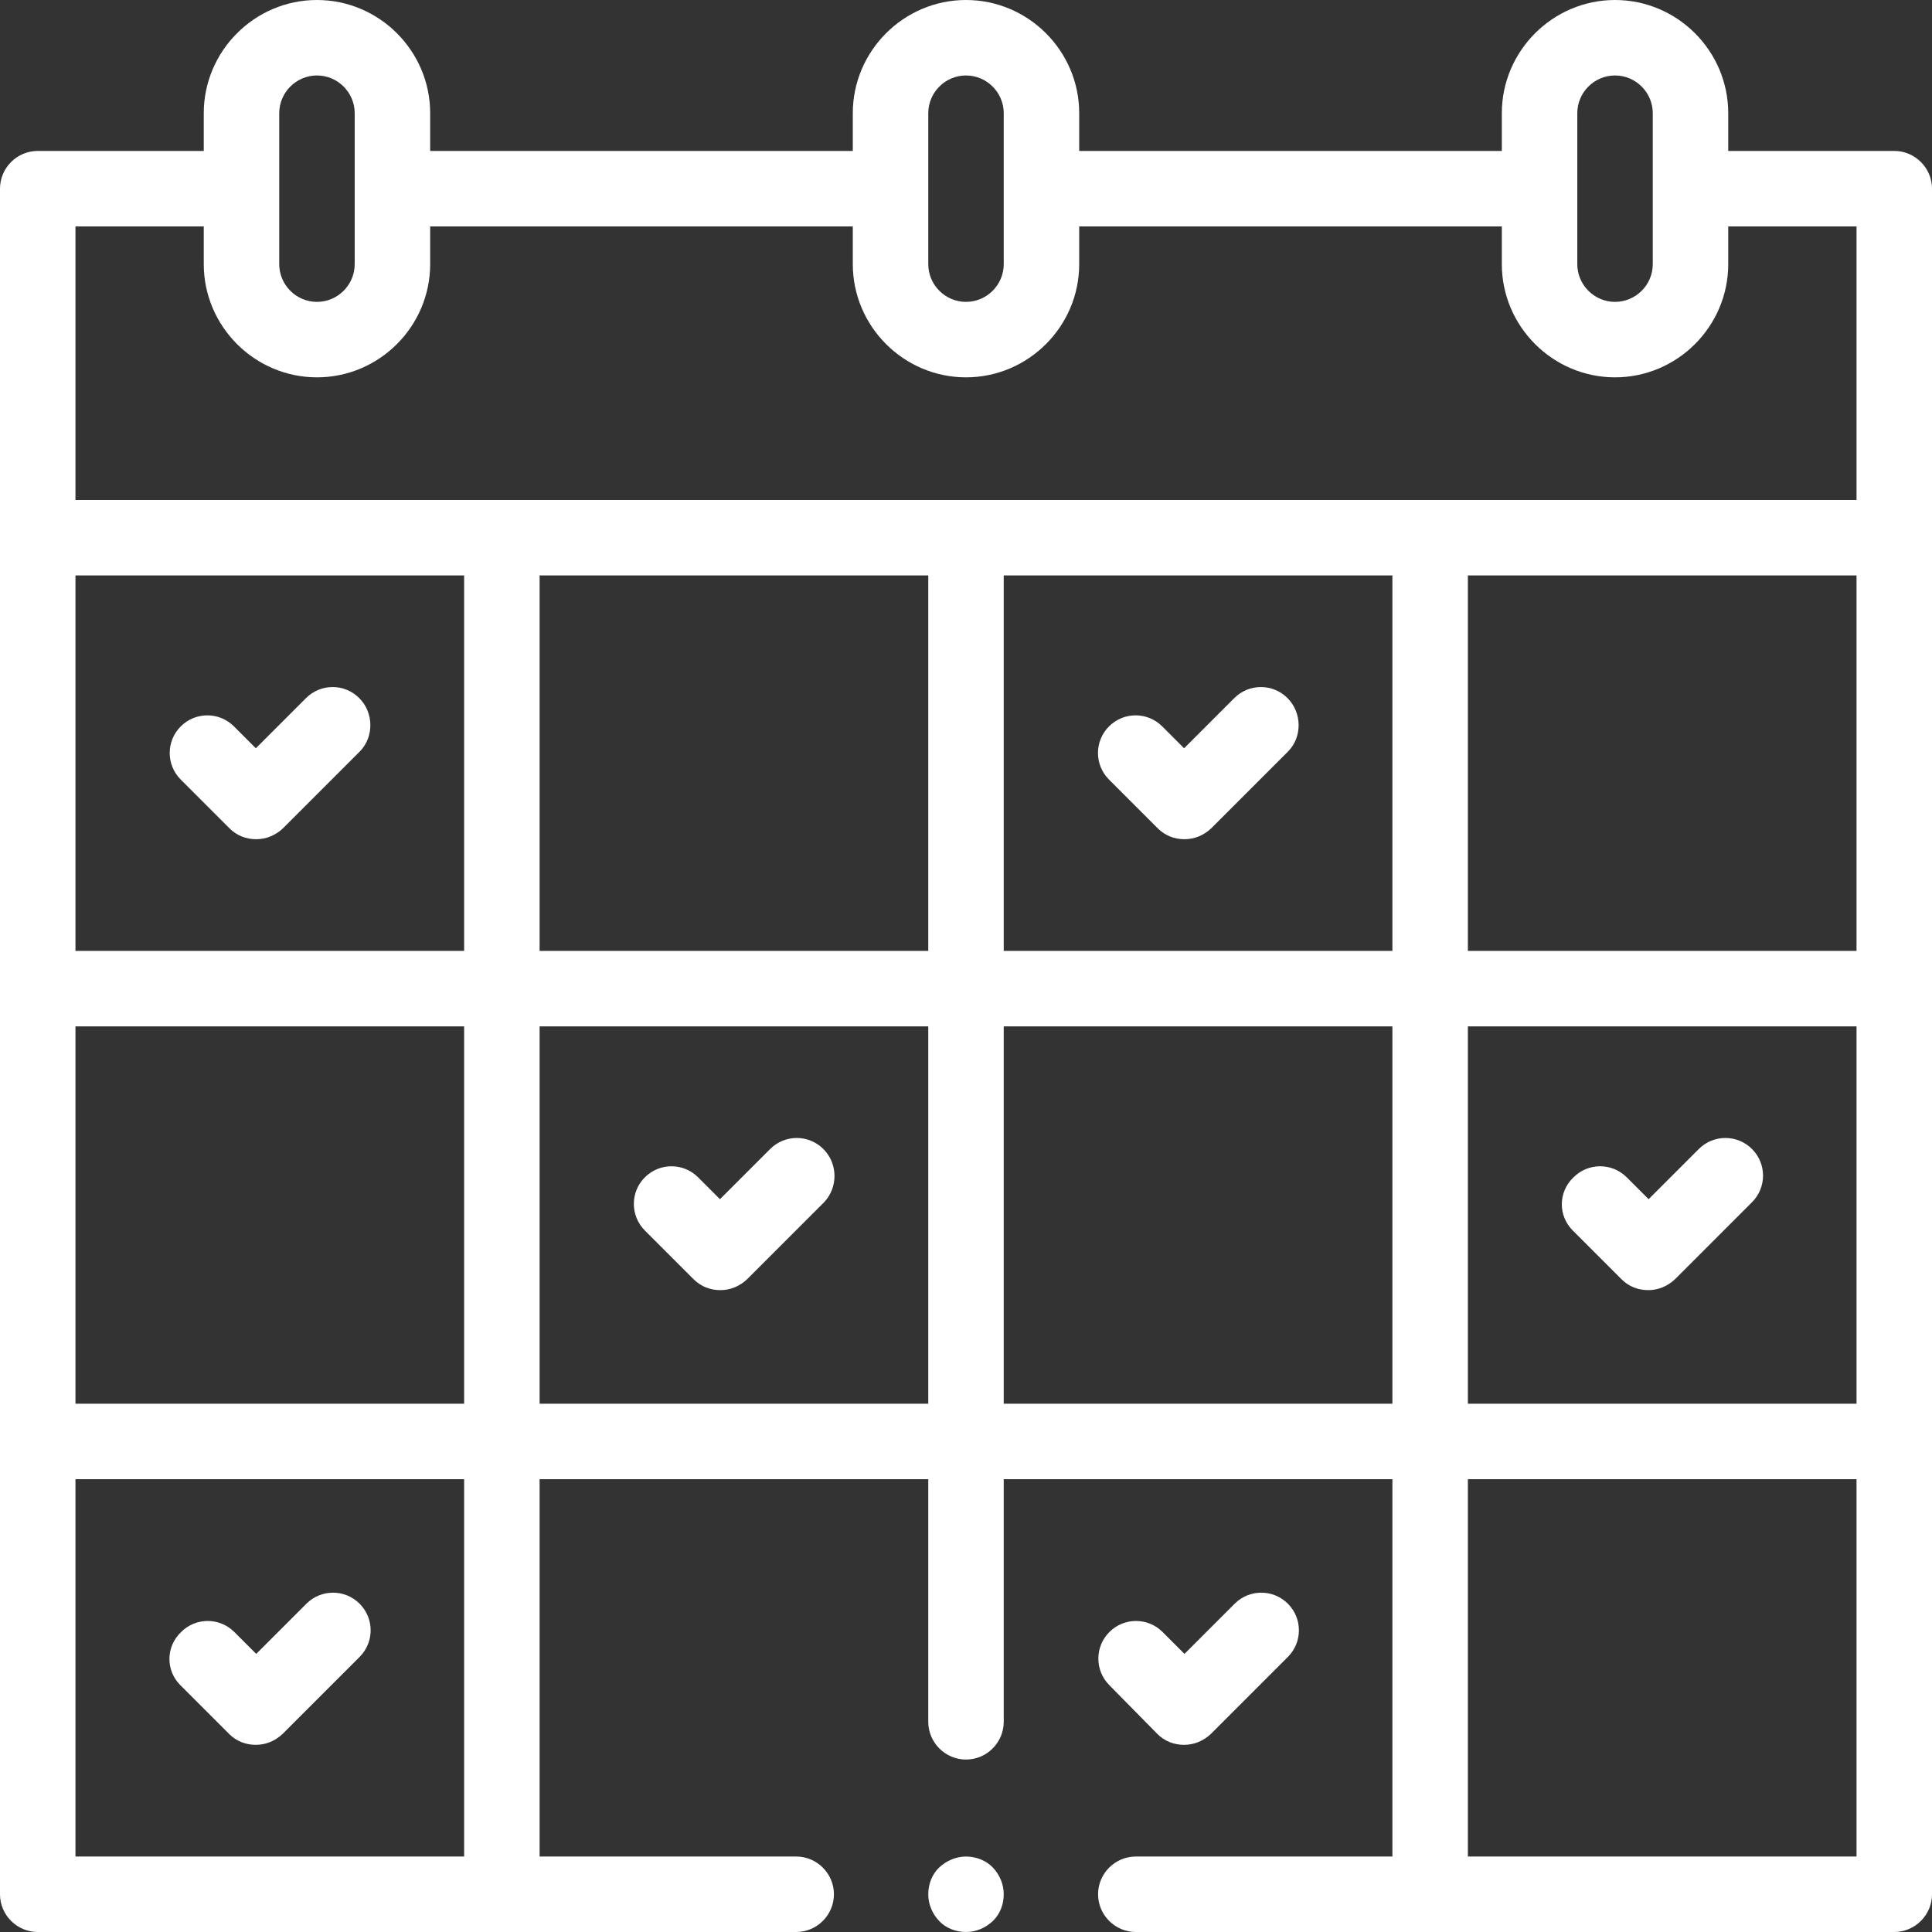 <?xml version="1.0" encoding="utf-8"?>
<!-- Generator: Adobe Illustrator 19.0.0, SVG Export Plug-In . SVG Version: 6.00 Build 0)  -->
<svg version="1.1" id="Layer_1" xmlns="http://www.w3.org/2000/svg" xmlns:xlink="http://www.w3.org/1999/xlink" x="0px" y="0px"
	 viewBox="-703 285 512 512" style="enable-background:new -703 285 512 512;" xml:space="preserve">
<rect x="-703" y="285" width="512" height="512" fill="#333333" stroke="none"/>
<style type="text/css">
	.st0{fill:#FFFFFF;}
</style>
<g id="XMLID_301_">
	<g id="XMLID_1035_">
		<path id="XMLID_1289_" class="st0" d="M-201,325h-44v-10c0-16.5-13.5-30-30-30s-30,13.5-30,30v10h-112v-10c0-16.5-13.5-30-30-30
			s-30,13.5-30,30v10h-112v-10c0-16.5-13.5-30-30-30s-30,13.5-30,30v10h-44c-5.5,0-10,4.5-10,10v452c0,5.5,4.5,10,10,10h201
			c5.5,0,10-4.5,10-10s-4.5-10-10-10h-68V677h103v64.3c0,5.5,4.5,10,10,10s10-4.5,10-10V677h103v100h-68c-5.5,0-10,4.5-10,10
			s4.5,10,10,10h201c5.5,0,10-4.5,10-10V335C-191,329.5-195.5,325-201,325z M-683,557h103v100h-103V557z M-683,537v-99.5h103V537
			H-683z M-560,437.5h103V537h-103V437.5z M-437,437.5h103V537h-103V437.5z M-314,437.5h103V537h-103V437.5z M-211,557v100h-103V557
			H-211z M-285,315c0-5.5,4.5-10,10-10s10,4.5,10,10v40c0,5.5-4.5,10-10,10s-10-4.5-10-10V315z M-457,315c0-5.5,4.5-10,10-10
			s10,4.5,10,10v40c0,5.5-4.5,10-10,10s-10-4.5-10-10V315z M-629,315c0-5.5,4.5-10,10-10s10,4.5,10,10v40c0,5.5-4.5,10-10,10
			s-10-4.5-10-10V315z M-649,345v10c0,16.5,13.5,30,30,30s30-13.5,30-30v-10h112v10c0,16.5,13.5,30,30,30s30-13.5,30-30v-10h112v10
			c0,16.5,13.5,30,30,30s30-13.5,30-30v-10h34v72.5h-472V345H-649z M-580,777h-103V677h103V777z M-560,657V557h103v100H-560z
			 M-437,657V557h103v100H-437z M-314,777V677h103v100H-314z"/>
		<path id="XMLID_1385_" class="st0" d="M-447,777c-2.6,0-5.2,1.1-7.1,2.9s-2.9,4.4-2.9,7.1s1.1,5.2,2.9,7.1s4.4,2.9,7.1,2.9
			s5.2-1.1,7.1-2.9s2.9-4.4,2.9-7.1s-1.1-5.2-2.9-7.1S-444.4,777-447,777z"/>
		<path id="XMLID_1386_" class="st0" d="M-607.8,470c-3.9-3.9-10.2-3.9-14.1,0l-13.3,13.3l-5.8-5.8c-3.9-3.9-10.2-3.9-14.1,0
			c-3.9,3.9-3.9,10.2,0,14.1l12.9,12.9c2,2,4.5,2.9,7.1,2.9c2.6,0,5.1-1,7.1-2.9l20.4-20.4C-603.9,480.3-603.9,473.9-607.8,470z"/>
		<path id="XMLID_1387_" class="st0" d="M-361.8,470c-3.9-3.9-10.2-3.9-14.1,0l-13.3,13.3l-5.8-5.8c-3.9-3.9-10.2-3.9-14.1,0
			c-3.9,3.9-3.9,10.2,0,14.1l12.9,12.9c2,2,4.5,2.9,7.1,2.9s5.1-1,7.1-2.9l20.4-20.4C-357.9,480.3-357.9,473.9-361.8,470L-361.8,470
			z"/>
		<path id="XMLID_1391_" class="st0" d="M-484.8,589.5c-3.9-3.9-10.2-3.9-14.1,0l-13.3,13.3l-5.8-5.8c-3.9-3.9-10.2-3.9-14.1,0
			s-3.9,10.2,0,14.1l12.9,12.9c2,2,4.5,2.9,7.1,2.9s5.1-1,7.1-2.9l20.4-20.4C-480.9,599.7-480.9,593.4-484.8,589.5L-484.8,589.5z"/>
		<path id="XMLID_1392_" class="st0" d="M-286.2,611.1l12.9,12.9c2,2,4.5,2.9,7.1,2.9s5.1-1,7.1-2.9l20.4-20.4
			c3.9-3.9,3.9-10.2,0-14.1c-3.9-3.9-10.2-3.9-14.1,0l-13.3,13.3l-5.8-5.8c-3.9-3.9-10.2-3.9-14.1,0
			C-290.1,600.9-290.1,607.2-286.2,611.1L-286.2,611.1z"/>
		<path id="XMLID_1394_" class="st0" d="M-655.2,731.6l12.9,12.9c2,2,4.5,2.9,7.1,2.9s5.1-1,7.1-2.9l20.4-20.4
			c3.9-3.9,3.9-10.2,0-14.1c-3.9-3.9-10.2-3.9-14.1,0l-13.3,13.3l-5.8-5.8c-3.9-3.9-10.2-3.9-14.1,0
			C-659.1,721.4-659.1,727.7-655.2,731.6z"/>
		<path id="XMLID_1396_" class="st0" d="M-396.3,744.5c2,2,4.5,2.9,7.1,2.9s5.1-1,7.1-2.9l20.4-20.4c3.9-3.9,3.9-10.2,0-14.1
			c-3.9-3.9-10.2-3.9-14.1,0l-13.3,13.3l-5.8-5.8c-3.9-3.9-10.2-3.9-14.1,0c-3.9,3.9-3.9,10.2,0,14.1L-396.3,744.5z"/>
	</g>
</g>
</svg>
